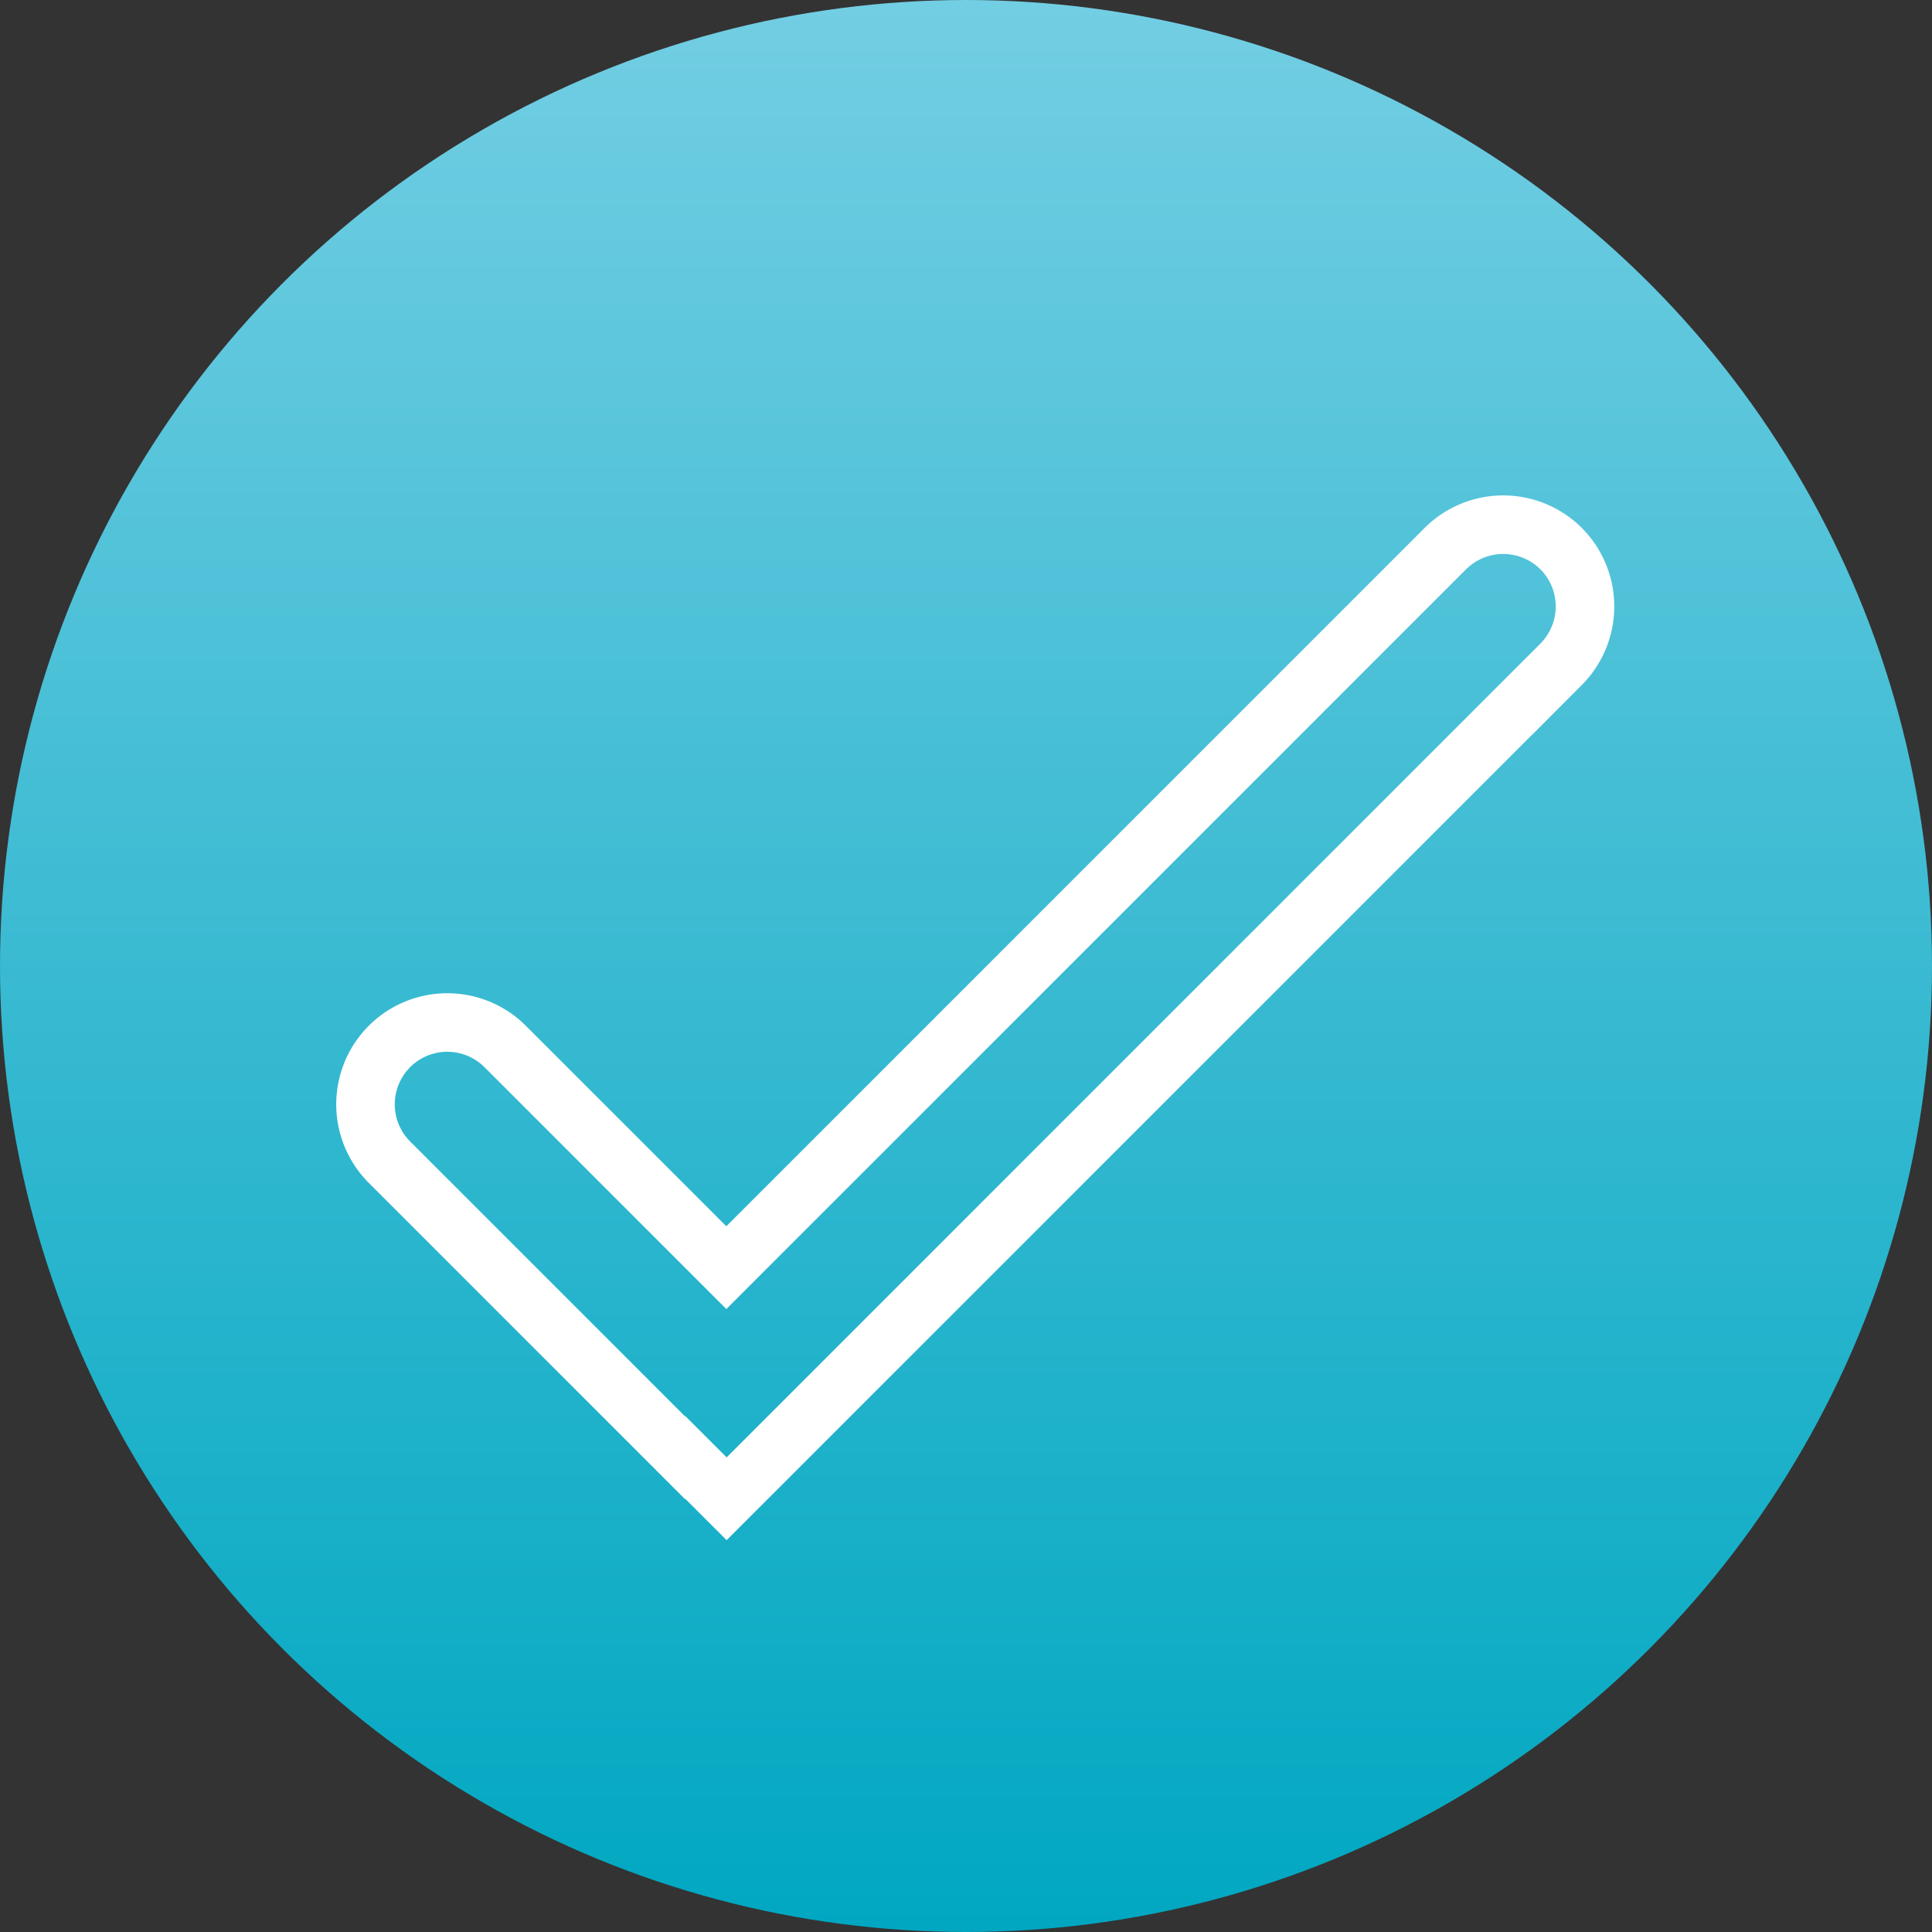 <svg xmlns="http://www.w3.org/2000/svg" width="66" height="66"><rect width="100%" height="100%" fill="#333333" stroke="none"/><defs><linearGradient id="linear-gradient" x1=".5" x2=".5" y2="1" gradientUnits="objectBoundingBox"><stop offset="0" stop-color="#73cee3"/><stop offset="1" stop-color="#00a7c1"/></linearGradient></defs><g id="Group_257" data-name="Group 257" transform="translate(-366 -709)"><circle id="Ellipse_64" data-name="Ellipse 64" cx="33" cy="33" r="33" transform="translate(366 709)" fill="url(#linear-gradient)"/><g id="Group_254" data-name="Group 254" transform="translate(-280.984 618.135)"><path id="Path_136" data-name="Path 136" d="M700.313 109.606a2.8 2.8 0 00-3.953 0l-24.563 24.564-7.577-7.577a2.795 2.795 0 00-3.952 3.953l10.121 10.121.01-.01 1.408 1.408 28.505-28.505a2.8 2.8 0 00.001-3.954z" fill="none" stroke="#fff" stroke-miterlimit="10" stroke-width="2"/></g></g></svg>